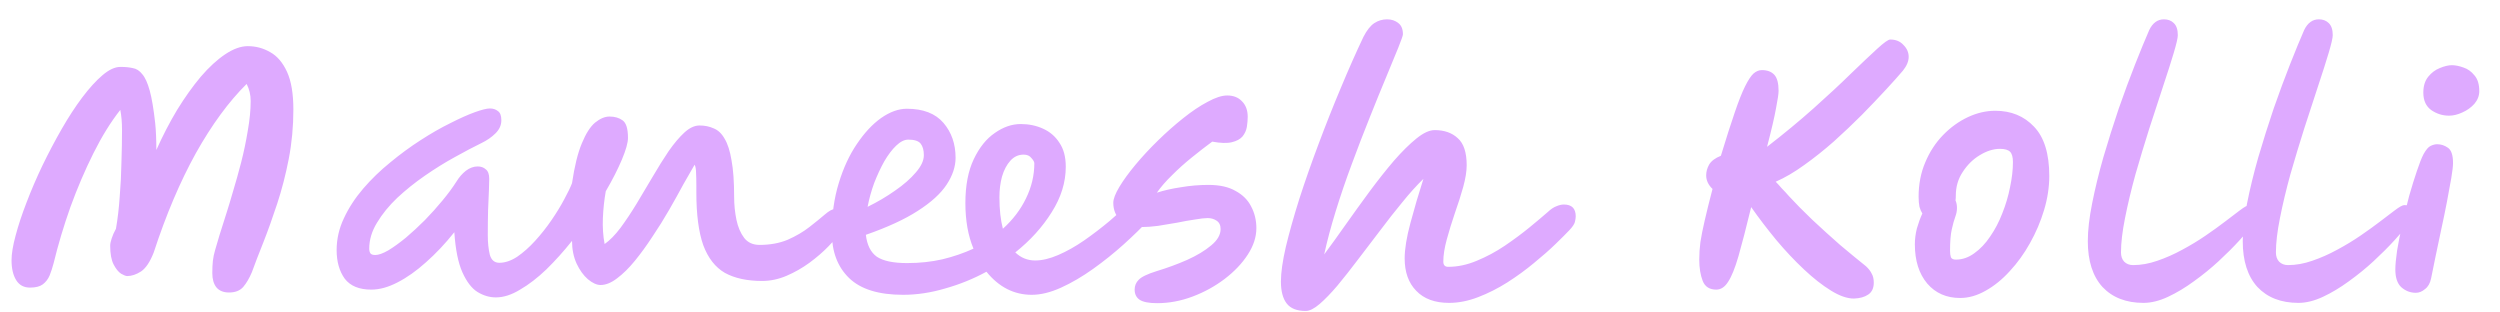 <svg width="104" height="13" viewBox="0 0 104 13" fill="none" xmlns="http://www.w3.org/2000/svg">
<path d="M9.528 12.168C9.296 12.168 9.12 12.096 9 11.952C8.888 11.808 8.832 11.612 8.832 11.364C8.832 11.164 8.84 10.992 8.856 10.848C8.872 10.704 8.904 10.552 8.952 10.392C9 10.224 9.06 10.02 9.132 9.78C9.212 9.532 9.312 9.216 9.432 8.832C9.504 8.608 9.592 8.316 9.696 7.956C9.808 7.588 9.92 7.188 10.032 6.756C10.144 6.316 10.236 5.876 10.308 5.436C10.388 4.988 10.428 4.576 10.428 4.2C10.428 3.944 10.372 3.708 10.26 3.492C9.516 4.228 8.812 5.188 8.148 6.372C7.492 7.556 6.908 8.932 6.396 10.5C6.244 10.892 6.068 11.156 5.868 11.292C5.668 11.42 5.476 11.484 5.292 11.484C5.236 11.484 5.152 11.452 5.04 11.388C4.928 11.316 4.824 11.188 4.728 11.004C4.632 10.82 4.584 10.56 4.584 10.224C4.584 10.144 4.604 10.044 4.644 9.924C4.684 9.796 4.744 9.66 4.824 9.516C4.896 9.1 4.948 8.656 4.98 8.184C5.02 7.704 5.044 7.228 5.052 6.756C5.068 6.276 5.076 5.828 5.076 5.412C5.076 5.092 5.052 4.812 5.004 4.572C4.612 5.068 4.24 5.668 3.888 6.372C3.536 7.076 3.216 7.824 2.928 8.616C2.648 9.408 2.416 10.184 2.232 10.944C2.184 11.128 2.128 11.3 2.064 11.46C2 11.612 1.904 11.736 1.776 11.832C1.656 11.92 1.48 11.964 1.248 11.964C0.992 11.964 0.8 11.86 0.672 11.652C0.544 11.444 0.48 11.168 0.48 10.824C0.48 10.56 0.536 10.22 0.648 9.804C0.76 9.38 0.912 8.92 1.104 8.424C1.296 7.92 1.516 7.408 1.764 6.888C2.02 6.36 2.288 5.852 2.568 5.364C2.848 4.876 3.132 4.44 3.42 4.056C3.716 3.664 3.996 3.356 4.26 3.132C4.532 2.9 4.78 2.784 5.004 2.784C5.012 2.784 5.024 2.784 5.04 2.784C5.216 2.784 5.376 2.8 5.52 2.832C5.672 2.856 5.804 2.94 5.916 3.084C6.036 3.22 6.14 3.448 6.228 3.768C6.316 4.088 6.392 4.54 6.456 5.124C6.472 5.268 6.484 5.44 6.492 5.64C6.5 5.832 6.504 6.032 6.504 6.24C6.768 5.648 7.056 5.092 7.368 4.572C7.688 4.052 8.016 3.592 8.352 3.192C8.696 2.792 9.036 2.48 9.372 2.256C9.708 2.032 10.02 1.92 10.308 1.92C10.644 1.92 10.956 2.004 11.244 2.172C11.532 2.332 11.764 2.604 11.94 2.988C12.116 3.372 12.204 3.896 12.204 4.56C12.204 5.264 12.14 5.948 12.012 6.612C11.884 7.268 11.724 7.888 11.532 8.472C11.34 9.056 11.148 9.592 10.956 10.08C10.764 10.56 10.604 10.976 10.476 11.328C10.372 11.576 10.252 11.78 10.116 11.94C9.98 12.092 9.784 12.168 9.528 12.168ZM15.444 12.048C14.94 12.048 14.572 11.896 14.34 11.592C14.116 11.28 14.004 10.884 14.004 10.404C14.004 9.948 14.104 9.508 14.304 9.084C14.504 8.652 14.772 8.24 15.108 7.848C15.444 7.456 15.82 7.092 16.236 6.756C16.652 6.412 17.072 6.104 17.496 5.832C17.928 5.552 18.34 5.316 18.732 5.124C19.124 4.924 19.464 4.772 19.752 4.668C20.04 4.564 20.248 4.512 20.376 4.512C20.512 4.512 20.624 4.548 20.712 4.62C20.808 4.684 20.856 4.812 20.856 5.004C20.856 5.204 20.776 5.384 20.616 5.544C20.456 5.704 20.26 5.84 20.028 5.952C19.7 6.112 19.328 6.308 18.912 6.54C18.504 6.764 18.092 7.02 17.676 7.308C17.26 7.596 16.876 7.904 16.524 8.232C16.18 8.56 15.9 8.904 15.684 9.264C15.468 9.616 15.36 9.976 15.36 10.344C15.36 10.424 15.376 10.488 15.408 10.536C15.44 10.584 15.508 10.608 15.612 10.608C15.748 10.608 15.928 10.544 16.152 10.416C16.376 10.28 16.62 10.104 16.884 9.888C17.148 9.664 17.412 9.42 17.676 9.156C17.94 8.884 18.184 8.612 18.408 8.34C18.64 8.06 18.832 7.8 18.984 7.56C19.096 7.376 19.228 7.224 19.38 7.104C19.54 6.984 19.704 6.924 19.872 6.924C20.008 6.924 20.12 6.964 20.208 7.044C20.304 7.116 20.352 7.248 20.352 7.44C20.352 7.504 20.348 7.656 20.34 7.896C20.332 8.128 20.32 8.412 20.304 8.748C20.296 9.076 20.292 9.42 20.292 9.78C20.292 10.092 20.32 10.364 20.376 10.596C20.44 10.82 20.572 10.932 20.772 10.932C21.012 10.932 21.26 10.848 21.516 10.68C21.772 10.504 22.02 10.284 22.26 10.02C22.508 9.748 22.736 9.46 22.944 9.156C23.152 8.852 23.328 8.564 23.472 8.292C23.624 8.012 23.732 7.788 23.796 7.62C23.9 6.916 24.036 6.364 24.204 5.964C24.372 5.556 24.556 5.268 24.756 5.1C24.964 4.932 25.164 4.848 25.356 4.848C25.572 4.848 25.752 4.9 25.896 5.004C26.048 5.108 26.124 5.352 26.124 5.736C26.124 5.936 26.04 6.236 25.872 6.636C25.704 7.036 25.48 7.476 25.2 7.956C25.136 8.316 25.096 8.688 25.08 9.072C25.064 9.456 25.088 9.816 25.152 10.152C25.368 10 25.588 9.776 25.812 9.48C26.036 9.176 26.26 8.84 26.484 8.472C26.708 8.096 26.932 7.72 27.156 7.344C27.38 6.96 27.6 6.608 27.816 6.288C28.04 5.968 28.256 5.712 28.464 5.52C28.68 5.32 28.892 5.22 29.1 5.22C29.316 5.22 29.512 5.26 29.688 5.34C29.872 5.412 30.024 5.556 30.144 5.772C30.272 5.98 30.368 6.28 30.432 6.672C30.504 7.056 30.54 7.56 30.54 8.184C30.54 8.512 30.572 8.832 30.636 9.144C30.7 9.448 30.808 9.7 30.96 9.9C31.112 10.092 31.324 10.188 31.596 10.188C32.036 10.188 32.428 10.116 32.772 9.972C33.116 9.82 33.416 9.644 33.672 9.444C33.928 9.244 34.14 9.072 34.308 8.928C34.484 8.776 34.62 8.7 34.716 8.7C34.876 8.7 34.996 8.748 35.076 8.844C35.164 8.932 35.208 9.044 35.208 9.18C35.208 9.26 35.14 9.4 35.004 9.6C34.876 9.792 34.696 10.008 34.464 10.248C34.24 10.48 33.976 10.708 33.672 10.932C33.376 11.148 33.06 11.328 32.724 11.472C32.388 11.616 32.048 11.688 31.704 11.688C31.08 11.688 30.564 11.576 30.156 11.352C29.756 11.12 29.456 10.736 29.256 10.2C29.064 9.656 28.968 8.924 28.968 8.004C28.968 7.948 28.968 7.896 28.968 7.848C28.968 7.8 28.968 7.752 28.968 7.704C28.968 7.504 28.964 7.332 28.956 7.188C28.956 7.044 28.936 6.932 28.896 6.852C28.768 7.068 28.612 7.34 28.428 7.668C28.252 7.996 28.056 8.348 27.84 8.724C27.624 9.1 27.392 9.472 27.144 9.84C26.904 10.208 26.66 10.544 26.412 10.848C26.164 11.152 25.916 11.396 25.668 11.58C25.428 11.764 25.2 11.856 24.984 11.856C24.824 11.856 24.648 11.776 24.456 11.616C24.272 11.456 24.116 11.24 23.988 10.968C23.86 10.688 23.796 10.372 23.796 10.02C23.452 10.452 23.096 10.848 22.728 11.208C22.36 11.56 21.996 11.84 21.636 12.048C21.284 12.264 20.948 12.372 20.628 12.372C20.364 12.372 20.108 12.296 19.86 12.144C19.62 11.992 19.412 11.72 19.236 11.328C19.06 10.936 18.948 10.38 18.9 9.66C18.524 10.132 18.132 10.548 17.724 10.908C17.324 11.268 16.928 11.548 16.536 11.748C16.152 11.948 15.788 12.048 15.444 12.048ZM39.752 6.564C39.752 6.932 39.628 7.304 39.38 7.68C39.132 8.056 38.732 8.42 38.18 8.772C37.636 9.124 36.916 9.456 36.02 9.768C36.068 10.192 36.22 10.496 36.476 10.68C36.74 10.856 37.16 10.944 37.736 10.944C38.256 10.944 38.744 10.892 39.2 10.788C39.664 10.676 40.096 10.528 40.496 10.344C40.384 10.072 40.3 9.78 40.244 9.468C40.188 9.148 40.16 8.808 40.16 8.448C40.16 7.72 40.276 7.112 40.508 6.624C40.74 6.136 41.032 5.772 41.384 5.532C41.736 5.284 42.096 5.16 42.464 5.16C42.8 5.16 43.108 5.224 43.388 5.352C43.676 5.48 43.904 5.676 44.072 5.94C44.248 6.196 44.336 6.528 44.336 6.936C44.336 7.584 44.14 8.216 43.748 8.832C43.364 9.448 42.86 10.004 42.236 10.5C42.468 10.724 42.744 10.836 43.064 10.836C43.352 10.836 43.672 10.76 44.024 10.608C44.376 10.456 44.732 10.256 45.092 10.008C45.46 9.752 45.816 9.48 46.16 9.192C46.504 8.896 46.808 8.612 47.072 8.34C47.168 8.22 47.26 8.144 47.348 8.112C47.444 8.072 47.532 8.052 47.612 8.052C47.748 8.052 47.86 8.096 47.948 8.184C48.036 8.264 48.08 8.38 48.08 8.532C48.08 8.604 48.06 8.692 48.02 8.796C47.98 8.9 47.908 9.012 47.804 9.132C47.508 9.452 47.156 9.796 46.748 10.164C46.348 10.524 45.924 10.864 45.476 11.184C45.028 11.504 44.584 11.764 44.144 11.964C43.704 12.164 43.296 12.264 42.92 12.264C42.184 12.264 41.556 11.944 41.036 11.304C40.492 11.6 39.92 11.832 39.32 12C38.728 12.176 38.144 12.264 37.568 12.264C36.552 12.264 35.804 12.032 35.324 11.568C34.844 11.104 34.604 10.472 34.604 9.672C34.604 8.928 34.7 8.244 34.892 7.62C35.084 6.988 35.336 6.444 35.648 5.988C35.96 5.524 36.296 5.164 36.656 4.908C37.024 4.652 37.38 4.524 37.724 4.524C38.404 4.524 38.912 4.72 39.248 5.112C39.584 5.504 39.752 5.988 39.752 6.564ZM36.092 8.604C36.5 8.404 36.88 8.18 37.232 7.932C37.592 7.684 37.88 7.432 38.096 7.176C38.32 6.92 38.432 6.68 38.432 6.456C38.432 6.248 38.388 6.088 38.3 5.976C38.212 5.864 38.04 5.808 37.784 5.808C37.624 5.808 37.456 5.892 37.28 6.06C37.112 6.22 36.948 6.436 36.788 6.708C36.636 6.98 36.496 7.28 36.368 7.608C36.248 7.936 36.156 8.268 36.092 8.604ZM41.72 9.516C42.136 9.14 42.456 8.72 42.68 8.256C42.912 7.784 43.028 7.296 43.028 6.792C43.028 6.736 42.988 6.664 42.908 6.576C42.836 6.48 42.728 6.432 42.584 6.432C42.368 6.432 42.184 6.516 42.032 6.684C41.88 6.852 41.764 7.072 41.684 7.344C41.612 7.608 41.576 7.896 41.576 8.208C41.576 8.712 41.624 9.148 41.72 9.516ZM48.137 12.612C47.793 12.612 47.549 12.564 47.405 12.468C47.269 12.372 47.201 12.232 47.201 12.048C47.201 11.888 47.257 11.752 47.369 11.64C47.481 11.52 47.729 11.4 48.113 11.28C48.561 11.144 48.985 10.988 49.385 10.812C49.793 10.628 50.125 10.428 50.381 10.212C50.645 9.996 50.777 9.768 50.777 9.528C50.777 9.368 50.721 9.252 50.609 9.18C50.505 9.108 50.381 9.072 50.237 9.072C50.117 9.072 49.941 9.092 49.709 9.132C49.485 9.164 49.237 9.208 48.965 9.264C48.693 9.312 48.429 9.356 48.173 9.396C47.925 9.428 47.713 9.444 47.537 9.444C47.121 9.444 46.813 9.352 46.613 9.168C46.413 8.976 46.313 8.732 46.313 8.436C46.313 8.276 46.397 8.056 46.565 7.776C46.733 7.496 46.957 7.188 47.237 6.852C47.517 6.516 47.829 6.18 48.173 5.844C48.517 5.508 48.865 5.2 49.217 4.92C49.577 4.632 49.917 4.404 50.237 4.236C50.557 4.06 50.829 3.972 51.053 3.972C51.309 3.972 51.513 4.052 51.665 4.212C51.825 4.372 51.905 4.588 51.905 4.86C51.905 4.988 51.893 5.128 51.869 5.28C51.845 5.424 51.785 5.556 51.689 5.676C51.593 5.788 51.445 5.868 51.245 5.916C51.045 5.964 50.773 5.956 50.429 5.892C50.157 6.092 49.873 6.312 49.577 6.552C49.289 6.784 49.017 7.028 48.761 7.284C48.505 7.532 48.293 7.776 48.125 8.016C48.421 7.92 48.757 7.844 49.133 7.788C49.509 7.724 49.889 7.692 50.273 7.692C50.737 7.692 51.113 7.776 51.401 7.944C51.697 8.104 51.913 8.32 52.049 8.592C52.193 8.864 52.265 9.164 52.265 9.492C52.265 9.86 52.145 10.228 51.905 10.596C51.665 10.964 51.345 11.3 50.945 11.604C50.545 11.908 50.101 12.152 49.613 12.336C49.125 12.52 48.633 12.612 48.137 12.612ZM54.318 12.936C53.95 12.936 53.686 12.832 53.526 12.624C53.366 12.416 53.286 12.112 53.286 11.712C53.286 11.344 53.354 10.864 53.49 10.272C53.634 9.672 53.822 9.004 54.054 8.268C54.294 7.524 54.562 6.76 54.858 5.976C55.154 5.184 55.462 4.408 55.782 3.648C56.102 2.88 56.414 2.176 56.718 1.536C56.862 1.256 57.014 1.064 57.174 0.96C57.334 0.856 57.51 0.804 57.702 0.804C57.886 0.804 58.042 0.856 58.17 0.96C58.298 1.056 58.362 1.212 58.362 1.428C58.362 1.476 58.298 1.66 58.17 1.98C58.042 2.292 57.874 2.7 57.666 3.204C57.458 3.7 57.23 4.26 56.982 4.884C56.734 5.5 56.486 6.144 56.238 6.816C55.99 7.48 55.766 8.136 55.566 8.784C55.366 9.432 55.206 10.032 55.086 10.584C55.366 10.208 55.666 9.792 55.986 9.336C56.314 8.872 56.646 8.412 56.982 7.956C57.326 7.492 57.662 7.068 57.99 6.684C58.326 6.3 58.638 5.992 58.926 5.76C59.214 5.528 59.466 5.412 59.682 5.412C60.082 5.412 60.402 5.524 60.642 5.748C60.89 5.964 61.014 6.34 61.014 6.876C61.014 7.124 60.966 7.424 60.87 7.776C60.774 8.12 60.658 8.484 60.522 8.868C60.394 9.244 60.282 9.608 60.186 9.96C60.09 10.312 60.042 10.62 60.042 10.884C60.042 11.028 60.11 11.1 60.246 11.1C60.638 11.1 61.034 11.016 61.434 10.848C61.842 10.68 62.23 10.472 62.598 10.224C62.974 9.968 63.314 9.716 63.618 9.468C63.93 9.212 64.182 9 64.374 8.832C64.51 8.704 64.634 8.62 64.746 8.58C64.858 8.532 64.962 8.508 65.058 8.508C65.386 8.508 65.55 8.672 65.55 9C65.55 9.064 65.538 9.144 65.514 9.24C65.49 9.328 65.414 9.44 65.286 9.576C65.158 9.712 64.966 9.904 64.71 10.152C64.454 10.4 64.154 10.664 63.81 10.944C63.474 11.224 63.106 11.492 62.706 11.748C62.314 11.996 61.91 12.2 61.494 12.36C61.078 12.52 60.674 12.6 60.282 12.6C59.69 12.6 59.234 12.432 58.914 12.096C58.594 11.768 58.434 11.32 58.434 10.752C58.434 10.36 58.514 9.868 58.674 9.276C58.834 8.676 59.014 8.064 59.214 7.44C58.934 7.712 58.642 8.036 58.338 8.412C58.034 8.78 57.726 9.172 57.414 9.588C57.102 9.996 56.794 10.4 56.49 10.8C56.194 11.192 55.91 11.552 55.638 11.88C55.366 12.2 55.118 12.456 54.894 12.648C54.67 12.84 54.478 12.936 54.318 12.936ZM77.949 11.76C77.949 11.984 77.873 12.148 77.721 12.252C77.569 12.356 77.369 12.412 77.121 12.42C76.841 12.42 76.521 12.308 76.161 12.084C75.809 11.868 75.437 11.576 75.045 11.208C74.653 10.84 74.269 10.432 73.893 9.984C73.517 9.528 73.169 9.072 72.849 8.616C72.641 9.472 72.465 10.152 72.321 10.656C72.177 11.152 72.033 11.508 71.889 11.724C71.753 11.94 71.589 12.048 71.397 12.048C71.117 12.048 70.929 11.928 70.833 11.688C70.737 11.44 70.689 11.144 70.689 10.8C70.689 10.56 70.705 10.316 70.737 10.068C70.777 9.812 70.837 9.512 70.917 9.168C70.997 8.816 71.105 8.38 71.241 7.86C71.065 7.692 70.977 7.504 70.977 7.296C70.977 7.144 71.017 6.996 71.097 6.852C71.185 6.7 71.349 6.576 71.589 6.48C71.813 5.744 72.005 5.144 72.165 4.68C72.325 4.208 72.469 3.844 72.597 3.588C72.725 3.332 72.841 3.156 72.945 3.06C73.057 2.964 73.173 2.916 73.293 2.916C73.517 2.916 73.689 2.98 73.809 3.108C73.929 3.236 73.989 3.46 73.989 3.78C73.989 3.9 73.953 4.144 73.881 4.512C73.817 4.872 73.693 5.404 73.509 6.108C74.213 5.564 74.861 5.028 75.453 4.5C76.045 3.972 76.561 3.492 77.001 3.06C77.449 2.628 77.813 2.284 78.093 2.028C78.373 1.772 78.553 1.644 78.633 1.644C78.865 1.644 79.049 1.72 79.185 1.872C79.329 2.016 79.401 2.18 79.401 2.364C79.401 2.548 79.321 2.74 79.161 2.94C78.985 3.148 78.749 3.412 78.453 3.732C78.157 4.052 77.825 4.4 77.457 4.776C77.089 5.144 76.701 5.512 76.293 5.88C75.885 6.24 75.473 6.568 75.057 6.864C74.649 7.16 74.253 7.392 73.869 7.56C73.949 7.64 74.033 7.732 74.121 7.836C74.217 7.932 74.317 8.04 74.421 8.16C74.693 8.456 75.017 8.784 75.393 9.144C75.769 9.496 76.153 9.844 76.545 10.188C76.945 10.524 77.305 10.82 77.625 11.076C77.737 11.18 77.817 11.284 77.865 11.388C77.921 11.484 77.949 11.608 77.949 11.76ZM81.542 12.396C80.974 12.396 80.518 12.196 80.174 11.796C79.83 11.388 79.658 10.844 79.658 10.164C79.658 9.948 79.686 9.728 79.742 9.504C79.806 9.28 79.882 9.072 79.97 8.88C79.922 8.808 79.882 8.716 79.85 8.604C79.826 8.484 79.814 8.344 79.814 8.184C79.814 7.664 79.906 7.188 80.09 6.756C80.274 6.316 80.522 5.936 80.834 5.616C81.146 5.296 81.49 5.048 81.866 4.872C82.242 4.696 82.622 4.608 83.006 4.608C83.662 4.608 84.198 4.828 84.614 5.268C85.038 5.708 85.25 6.392 85.25 7.32C85.25 7.784 85.178 8.256 85.034 8.736C84.89 9.216 84.694 9.676 84.446 10.116C84.206 10.548 83.926 10.936 83.606 11.28C83.294 11.624 82.958 11.896 82.598 12.096C82.246 12.296 81.894 12.396 81.542 12.396ZM81.35 8.34C81.39 8.428 81.41 8.532 81.41 8.652C81.41 8.772 81.386 8.896 81.338 9.024C81.29 9.152 81.242 9.324 81.194 9.54C81.146 9.748 81.122 10.048 81.122 10.44C81.122 10.544 81.134 10.632 81.158 10.704C81.19 10.768 81.258 10.8 81.362 10.8C81.634 10.8 81.89 10.712 82.13 10.536C82.378 10.36 82.598 10.128 82.79 9.84C82.99 9.552 83.158 9.232 83.294 8.88C83.438 8.52 83.546 8.156 83.618 7.788C83.698 7.412 83.738 7.064 83.738 6.744C83.738 6.536 83.698 6.392 83.618 6.312C83.538 6.232 83.398 6.192 83.198 6.192C82.926 6.192 82.646 6.28 82.358 6.456C82.078 6.624 81.842 6.856 81.65 7.152C81.458 7.44 81.362 7.768 81.362 8.136C81.362 8.208 81.358 8.276 81.35 8.34ZM89.169 12.6C88.449 12.6 87.881 12.38 87.465 11.94C87.057 11.492 86.853 10.856 86.853 10.032C86.853 9.584 86.913 9.06 87.033 8.46C87.153 7.852 87.309 7.212 87.501 6.54C87.701 5.86 87.913 5.188 88.137 4.524C88.369 3.86 88.597 3.244 88.821 2.676C89.045 2.108 89.241 1.632 89.409 1.248C89.553 0.952 89.757 0.804 90.021 0.804C90.189 0.804 90.325 0.856 90.429 0.96C90.541 1.064 90.597 1.232 90.597 1.464C90.597 1.576 90.541 1.82 90.429 2.196C90.317 2.572 90.169 3.036 89.985 3.588C89.809 4.132 89.617 4.72 89.409 5.352C89.209 5.984 89.017 6.62 88.833 7.26C88.657 7.9 88.513 8.504 88.401 9.072C88.289 9.632 88.233 10.108 88.233 10.5C88.233 10.66 88.277 10.788 88.365 10.884C88.461 10.98 88.585 11.028 88.737 11.028C89.065 11.028 89.401 10.968 89.745 10.848C90.097 10.728 90.441 10.576 90.777 10.392C91.121 10.208 91.445 10.012 91.749 9.804C92.053 9.596 92.325 9.4 92.565 9.216C92.813 9.024 93.013 8.872 93.165 8.76C93.365 8.608 93.501 8.532 93.573 8.532C93.845 8.532 93.981 8.664 93.981 8.928C93.981 8.992 93.901 9.124 93.741 9.324C93.605 9.5 93.413 9.724 93.165 9.996C92.917 10.268 92.629 10.556 92.301 10.86C91.981 11.156 91.637 11.436 91.269 11.7C90.909 11.964 90.549 12.18 90.189 12.348C89.829 12.516 89.489 12.6 89.169 12.6ZM95.614 12.6C94.894 12.6 94.326 12.38 93.91 11.94C93.502 11.492 93.298 10.856 93.298 10.032C93.298 9.584 93.358 9.06 93.478 8.46C93.598 7.852 93.754 7.212 93.946 6.54C94.146 5.86 94.358 5.188 94.582 4.524C94.814 3.86 95.042 3.244 95.266 2.676C95.49 2.108 95.686 1.632 95.854 1.248C95.998 0.952 96.202 0.804 96.466 0.804C96.634 0.804 96.77 0.856 96.874 0.96C96.986 1.064 97.042 1.232 97.042 1.464C97.042 1.576 96.986 1.82 96.874 2.196C96.762 2.572 96.614 3.036 96.43 3.588C96.254 4.132 96.062 4.72 95.854 5.352C95.654 5.984 95.462 6.62 95.278 7.26C95.102 7.9 94.958 8.504 94.846 9.072C94.734 9.632 94.678 10.108 94.678 10.5C94.678 10.66 94.722 10.788 94.81 10.884C94.906 10.98 95.03 11.028 95.182 11.028C95.51 11.028 95.846 10.968 96.19 10.848C96.542 10.728 96.886 10.576 97.222 10.392C97.566 10.208 97.89 10.012 98.194 9.804C98.498 9.596 98.77 9.4 99.01 9.216C99.258 9.024 99.458 8.872 99.61 8.76C99.81 8.608 99.946 8.532 100.018 8.532C100.29 8.532 100.426 8.664 100.426 8.928C100.426 8.992 100.346 9.124 100.186 9.324C100.05 9.5 99.858 9.724 99.61 9.996C99.362 10.268 99.074 10.556 98.746 10.86C98.426 11.156 98.082 11.436 97.714 11.7C97.354 11.964 96.994 12.18 96.634 12.348C96.274 12.516 95.934 12.6 95.614 12.6ZM100.498 12.18C100.274 12.18 100.074 12.104 99.898 11.952C99.73 11.8 99.646 11.552 99.646 11.208C99.646 11.024 99.67 10.764 99.718 10.428C99.774 10.092 99.846 9.728 99.934 9.336C100.022 8.936 100.118 8.54 100.222 8.148C100.334 7.756 100.442 7.408 100.546 7.104C100.65 6.792 100.742 6.56 100.822 6.408C100.926 6.224 101.022 6.112 101.11 6.072C101.206 6.024 101.298 6 101.386 6C101.546 6 101.694 6.048 101.83 6.144C101.974 6.24 102.046 6.452 102.046 6.78C102.046 6.908 102.022 7.116 101.974 7.404C101.926 7.684 101.866 8.012 101.794 8.388C101.722 8.764 101.642 9.152 101.554 9.552C101.474 9.952 101.394 10.332 101.314 10.692C101.242 11.044 101.182 11.34 101.134 11.58C101.094 11.78 101.01 11.928 100.882 12.024C100.762 12.128 100.634 12.18 100.498 12.18ZM101.878 4.812C101.614 4.812 101.37 4.736 101.146 4.584C100.922 4.424 100.81 4.18 100.81 3.852C100.81 3.58 100.878 3.36 101.014 3.192C101.15 3.024 101.31 2.904 101.494 2.832C101.686 2.752 101.854 2.712 101.998 2.712C102.142 2.712 102.302 2.744 102.478 2.808C102.654 2.864 102.806 2.972 102.934 3.132C103.07 3.284 103.138 3.504 103.138 3.792C103.138 3.984 103.07 4.16 102.934 4.32C102.798 4.472 102.63 4.592 102.43 4.68C102.238 4.768 102.054 4.812 101.878 4.812Z" fill="#deaaff"/>
</svg>
